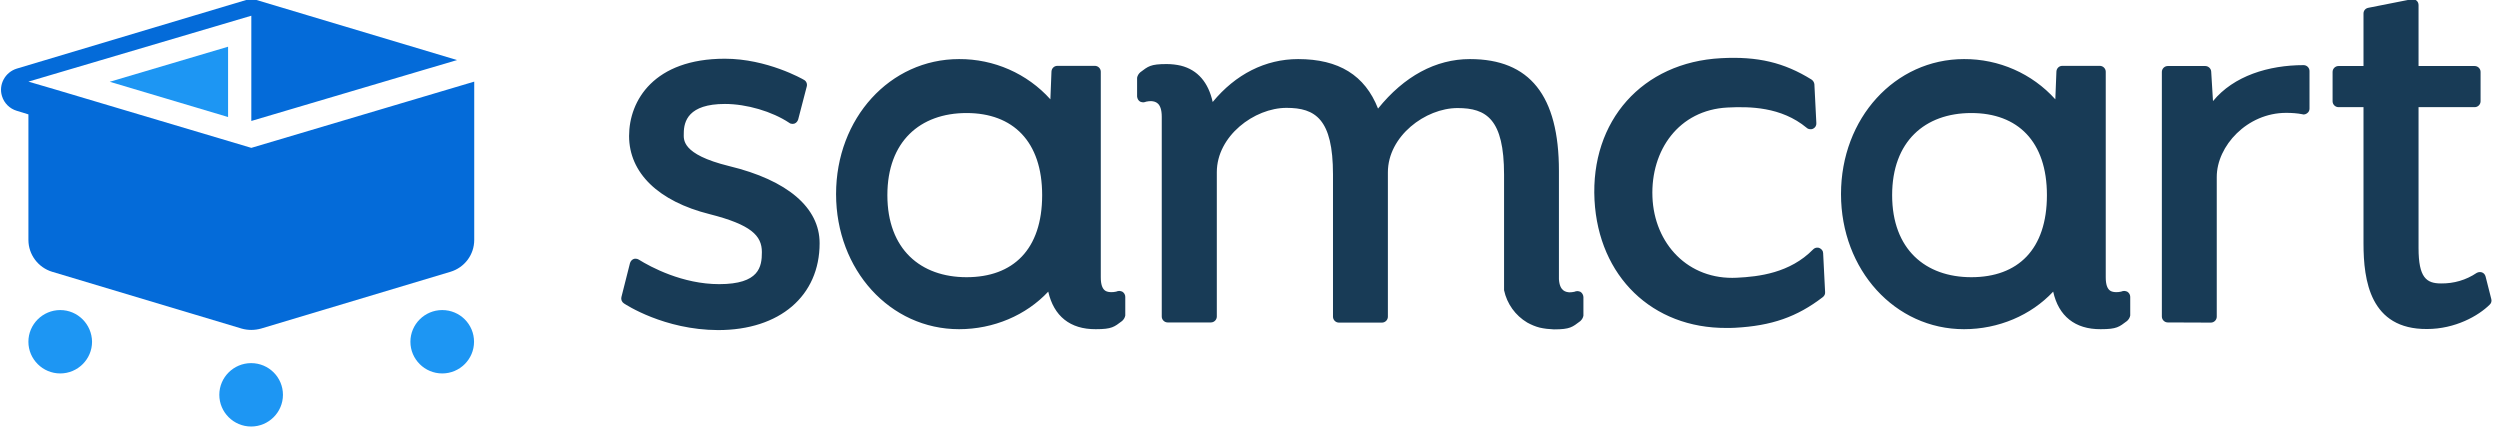 <svg width="117" height="20" viewBox="0 0 117 20" fill="none" xmlns="http://www.w3.org/2000/svg">
<g clip-path="url(#clip0_1_1551)">
<path d="M10.674 2.186L5.136 3.827L10.674 5.477V2.186Z" fill="#1D96F3"/>
<path d="M11.753 16.994C10.933 16.994 10.264 17.661 10.264 18.477C10.264 19.294 10.933 19.961 11.753 19.961C12.573 19.961 13.242 19.294 13.242 18.477C13.242 17.661 12.581 16.994 11.753 16.994Z" fill="#1D96F3"/>
<path d="M20.696 14.511C19.876 14.511 19.207 15.177 19.207 15.994C19.207 16.811 19.876 17.477 20.696 17.477C21.516 17.477 22.185 16.811 22.185 15.994C22.185 15.177 21.524 14.511 20.696 14.511Z" fill="#1D96F3"/>
<path d="M2.819 14.511C1.999 14.511 1.329 15.177 1.329 15.994C1.329 16.811 1.999 17.477 2.819 17.477C3.638 17.477 4.308 16.811 4.308 15.994C4.299 15.177 3.638 14.511 2.819 14.511Z" fill="#1D96F3"/>
<path d="M1.33 11.228C1.33 11.911 1.782 12.52 2.443 12.72L11.31 15.378C11.603 15.461 11.912 15.461 12.214 15.378L21.081 12.72C21.742 12.52 22.194 11.92 22.194 11.228V3.82L11.762 6.92L2.61 4.195L1.33 3.82L11.762 0.736V5.661L20.119 3.186L21.391 2.811L11.988 -0.005C11.837 -0.047 11.687 -0.047 11.536 -0.005L0.786 3.211C0.243 3.378 -0.075 3.953 0.092 4.495C0.192 4.828 0.452 5.086 0.786 5.186L1.33 5.353V11.228Z" fill="#046BD9"/>
<path d="M29.198 14.198C29.098 14.132 29.056 14.015 29.081 13.906L29.483 12.315C29.508 12.232 29.566 12.156 29.65 12.123C29.683 12.107 29.717 12.107 29.75 12.107C29.8 12.107 29.851 12.123 29.892 12.148C30.453 12.498 31.942 13.298 33.657 13.298C35.539 13.298 35.656 12.482 35.656 11.798C35.656 11.023 35.146 10.515 33.214 10.023C30.813 9.423 29.441 8.09 29.441 6.365C29.441 4.698 30.612 2.748 33.925 2.748C35.891 2.748 37.564 3.698 37.63 3.74C37.739 3.798 37.789 3.932 37.756 4.048L37.355 5.59C37.329 5.673 37.271 5.748 37.187 5.782C37.154 5.79 37.12 5.798 37.087 5.798C37.028 5.798 36.978 5.782 36.936 5.748C36.133 5.215 34.945 4.865 33.925 4.865C32.218 4.865 32.001 5.673 32.001 6.24C32.001 6.515 31.858 7.215 34.125 7.773C36.853 8.432 38.358 9.715 38.358 11.382C38.358 13.848 36.493 15.448 33.607 15.448C31.08 15.44 29.273 14.248 29.198 14.198ZM96.089 13.648C95.052 14.757 93.529 15.406 91.915 15.406C88.686 15.406 86.159 12.632 86.159 9.082C86.159 5.532 88.686 2.765 91.915 2.765C93.546 2.757 95.102 3.44 96.189 4.648L96.24 3.348C96.248 3.198 96.365 3.082 96.516 3.082H98.272C98.423 3.082 98.549 3.207 98.549 3.357V12.982C98.549 13.665 98.858 13.665 99.042 13.673C99.118 13.673 99.193 13.665 99.268 13.648C99.31 13.632 99.36 13.615 99.41 13.615C99.46 13.615 99.511 13.632 99.552 13.648C99.636 13.698 99.695 13.79 99.695 13.89V14.765C99.678 14.865 99.619 14.957 99.544 15.023C99.176 15.298 99.076 15.406 98.314 15.406C97.11 15.415 96.34 14.79 96.089 13.648ZM88.552 9.132C88.552 11.673 90.116 12.973 92.258 12.973C94.441 12.973 95.796 11.673 95.796 9.132C95.796 6.623 94.433 5.29 92.258 5.29C90.083 5.29 88.552 6.623 88.552 9.132ZM49.058 13.648C48.021 14.757 46.498 15.406 44.883 15.406C41.654 15.406 39.128 12.632 39.128 9.082C39.128 5.532 41.654 2.765 44.883 2.765C46.515 2.757 48.071 3.44 49.158 4.648L49.209 3.348C49.217 3.198 49.334 3.082 49.485 3.082H51.241C51.392 3.082 51.517 3.207 51.517 3.357V12.982C51.517 13.665 51.827 13.665 52.011 13.673C52.086 13.673 52.161 13.665 52.237 13.648C52.279 13.632 52.329 13.615 52.379 13.615C52.429 13.615 52.479 13.632 52.521 13.648C52.605 13.698 52.663 13.79 52.663 13.89V14.765C52.647 14.865 52.588 14.957 52.513 15.023C52.145 15.298 52.044 15.406 51.283 15.406C50.078 15.415 49.317 14.79 49.058 13.648ZM41.529 9.132C41.529 11.673 43.093 12.973 45.235 12.973C47.418 12.973 48.773 11.673 48.773 9.132C48.773 6.623 47.41 5.29 45.235 5.29C43.06 5.29 41.529 6.623 41.529 9.132ZM110.612 11.398V5.015H109.441C109.29 5.015 109.165 4.89 109.165 4.74V3.365C109.165 3.215 109.29 3.09 109.441 3.09H110.612V0.632C110.612 0.498 110.704 0.39 110.838 0.365L112.862 -0.035C112.879 -0.035 112.896 -0.043 112.912 -0.043C112.979 -0.043 113.038 -0.018 113.088 0.023C113.155 0.073 113.188 0.157 113.188 0.24V3.09H115.815C115.966 3.09 116.091 3.215 116.091 3.365V4.74C116.091 4.89 115.966 5.015 115.815 5.015H113.188V11.607C113.188 12.998 113.556 13.265 114.242 13.265C114.836 13.273 115.414 13.107 115.907 12.773C115.949 12.748 115.999 12.732 116.058 12.732C116.091 12.732 116.125 12.74 116.158 12.748C116.242 12.781 116.3 12.848 116.325 12.94L116.593 13.998C116.618 14.09 116.593 14.19 116.518 14.257C115.991 14.781 114.903 15.398 113.582 15.398C110.921 15.415 110.612 13.123 110.612 11.398ZM72.055 15.332C71.854 15.281 71.662 15.198 71.478 15.098C70.917 14.765 70.524 14.215 70.39 13.582V8.173C70.39 5.573 69.562 5.057 68.215 5.057C66.709 5.057 64.953 6.373 64.953 8.065V14.823C64.953 14.973 64.827 15.098 64.676 15.098H62.66C62.51 15.098 62.384 14.973 62.384 14.823V8.165C62.384 5.565 61.556 5.048 60.209 5.048C58.703 5.048 56.947 6.365 56.947 8.057V14.815C56.947 14.965 56.821 15.09 56.671 15.09H54.646C54.495 15.09 54.37 14.965 54.37 14.815V5.465C54.37 4.782 54.052 4.748 53.877 4.732C53.801 4.732 53.718 4.74 53.642 4.757C53.6 4.773 53.55 4.79 53.5 4.79C53.45 4.79 53.408 4.773 53.358 4.757C53.274 4.707 53.224 4.615 53.216 4.515V3.64C53.232 3.54 53.291 3.448 53.366 3.382C53.734 3.107 53.835 2.998 54.596 2.998C54.822 2.998 55.048 3.023 55.265 3.073C56.06 3.273 56.553 3.865 56.754 4.773C57.825 3.473 59.222 2.765 60.753 2.765C62.652 2.765 63.882 3.523 64.492 5.082C65.714 3.565 67.195 2.765 68.792 2.765C71.595 2.765 72.958 4.473 72.958 7.998V13.065C72.992 13.632 73.285 13.665 73.444 13.681C73.519 13.681 73.603 13.673 73.678 13.656C73.72 13.64 73.77 13.623 73.82 13.623C73.87 13.623 73.92 13.64 73.962 13.656C74.046 13.707 74.096 13.798 74.104 13.898V14.773C74.088 14.873 74.029 14.965 73.954 15.031C73.586 15.306 73.485 15.415 72.724 15.415C72.498 15.406 72.272 15.382 72.055 15.332ZM74.623 9.365C74.431 5.648 76.865 2.915 80.546 2.723C82.261 2.632 83.491 2.923 84.779 3.723C84.854 3.773 84.904 3.857 84.913 3.94L85.005 5.765C85.013 5.873 84.955 5.973 84.854 6.023C84.821 6.04 84.787 6.048 84.745 6.048C84.678 6.048 84.603 6.032 84.553 5.982C83.357 4.99 81.876 4.982 80.847 5.032C78.572 5.148 77.25 7.023 77.334 9.215C77.417 11.406 79.007 13.115 81.282 12.998C82.311 12.948 83.767 12.781 84.854 11.673C84.904 11.623 84.971 11.59 85.038 11.59C85.08 11.59 85.114 11.59 85.147 11.607C85.247 11.648 85.323 11.74 85.323 11.848L85.415 13.673C85.423 13.765 85.381 13.848 85.306 13.906C84.101 14.832 82.913 15.248 81.198 15.34C81.065 15.348 80.931 15.348 80.797 15.348C77.334 15.365 74.816 12.948 74.623 9.365ZM101.451 15.09C101.301 15.09 101.175 14.965 101.175 14.815V3.365C101.175 3.215 101.301 3.09 101.451 3.09H103.208C103.35 3.09 103.476 3.207 103.484 3.348L103.568 4.732C104.538 3.548 106.178 3.048 107.809 3.048C107.96 3.048 108.085 3.173 108.085 3.323V5.082C108.085 5.165 108.052 5.24 107.985 5.29C107.935 5.332 107.876 5.357 107.809 5.357C107.793 5.357 107.776 5.357 107.759 5.348C107.508 5.298 107.249 5.282 106.989 5.282C105.166 5.282 103.744 6.832 103.744 8.282V14.823C103.744 14.973 103.618 15.098 103.468 15.098L101.451 15.09Z" fill="#183B56"/>
</g>
<defs>
<clipPath id="clip0_1_1551">
<rect width="116.8" height="20" fill="white"/>
</clipPath>
</defs>
</svg>
